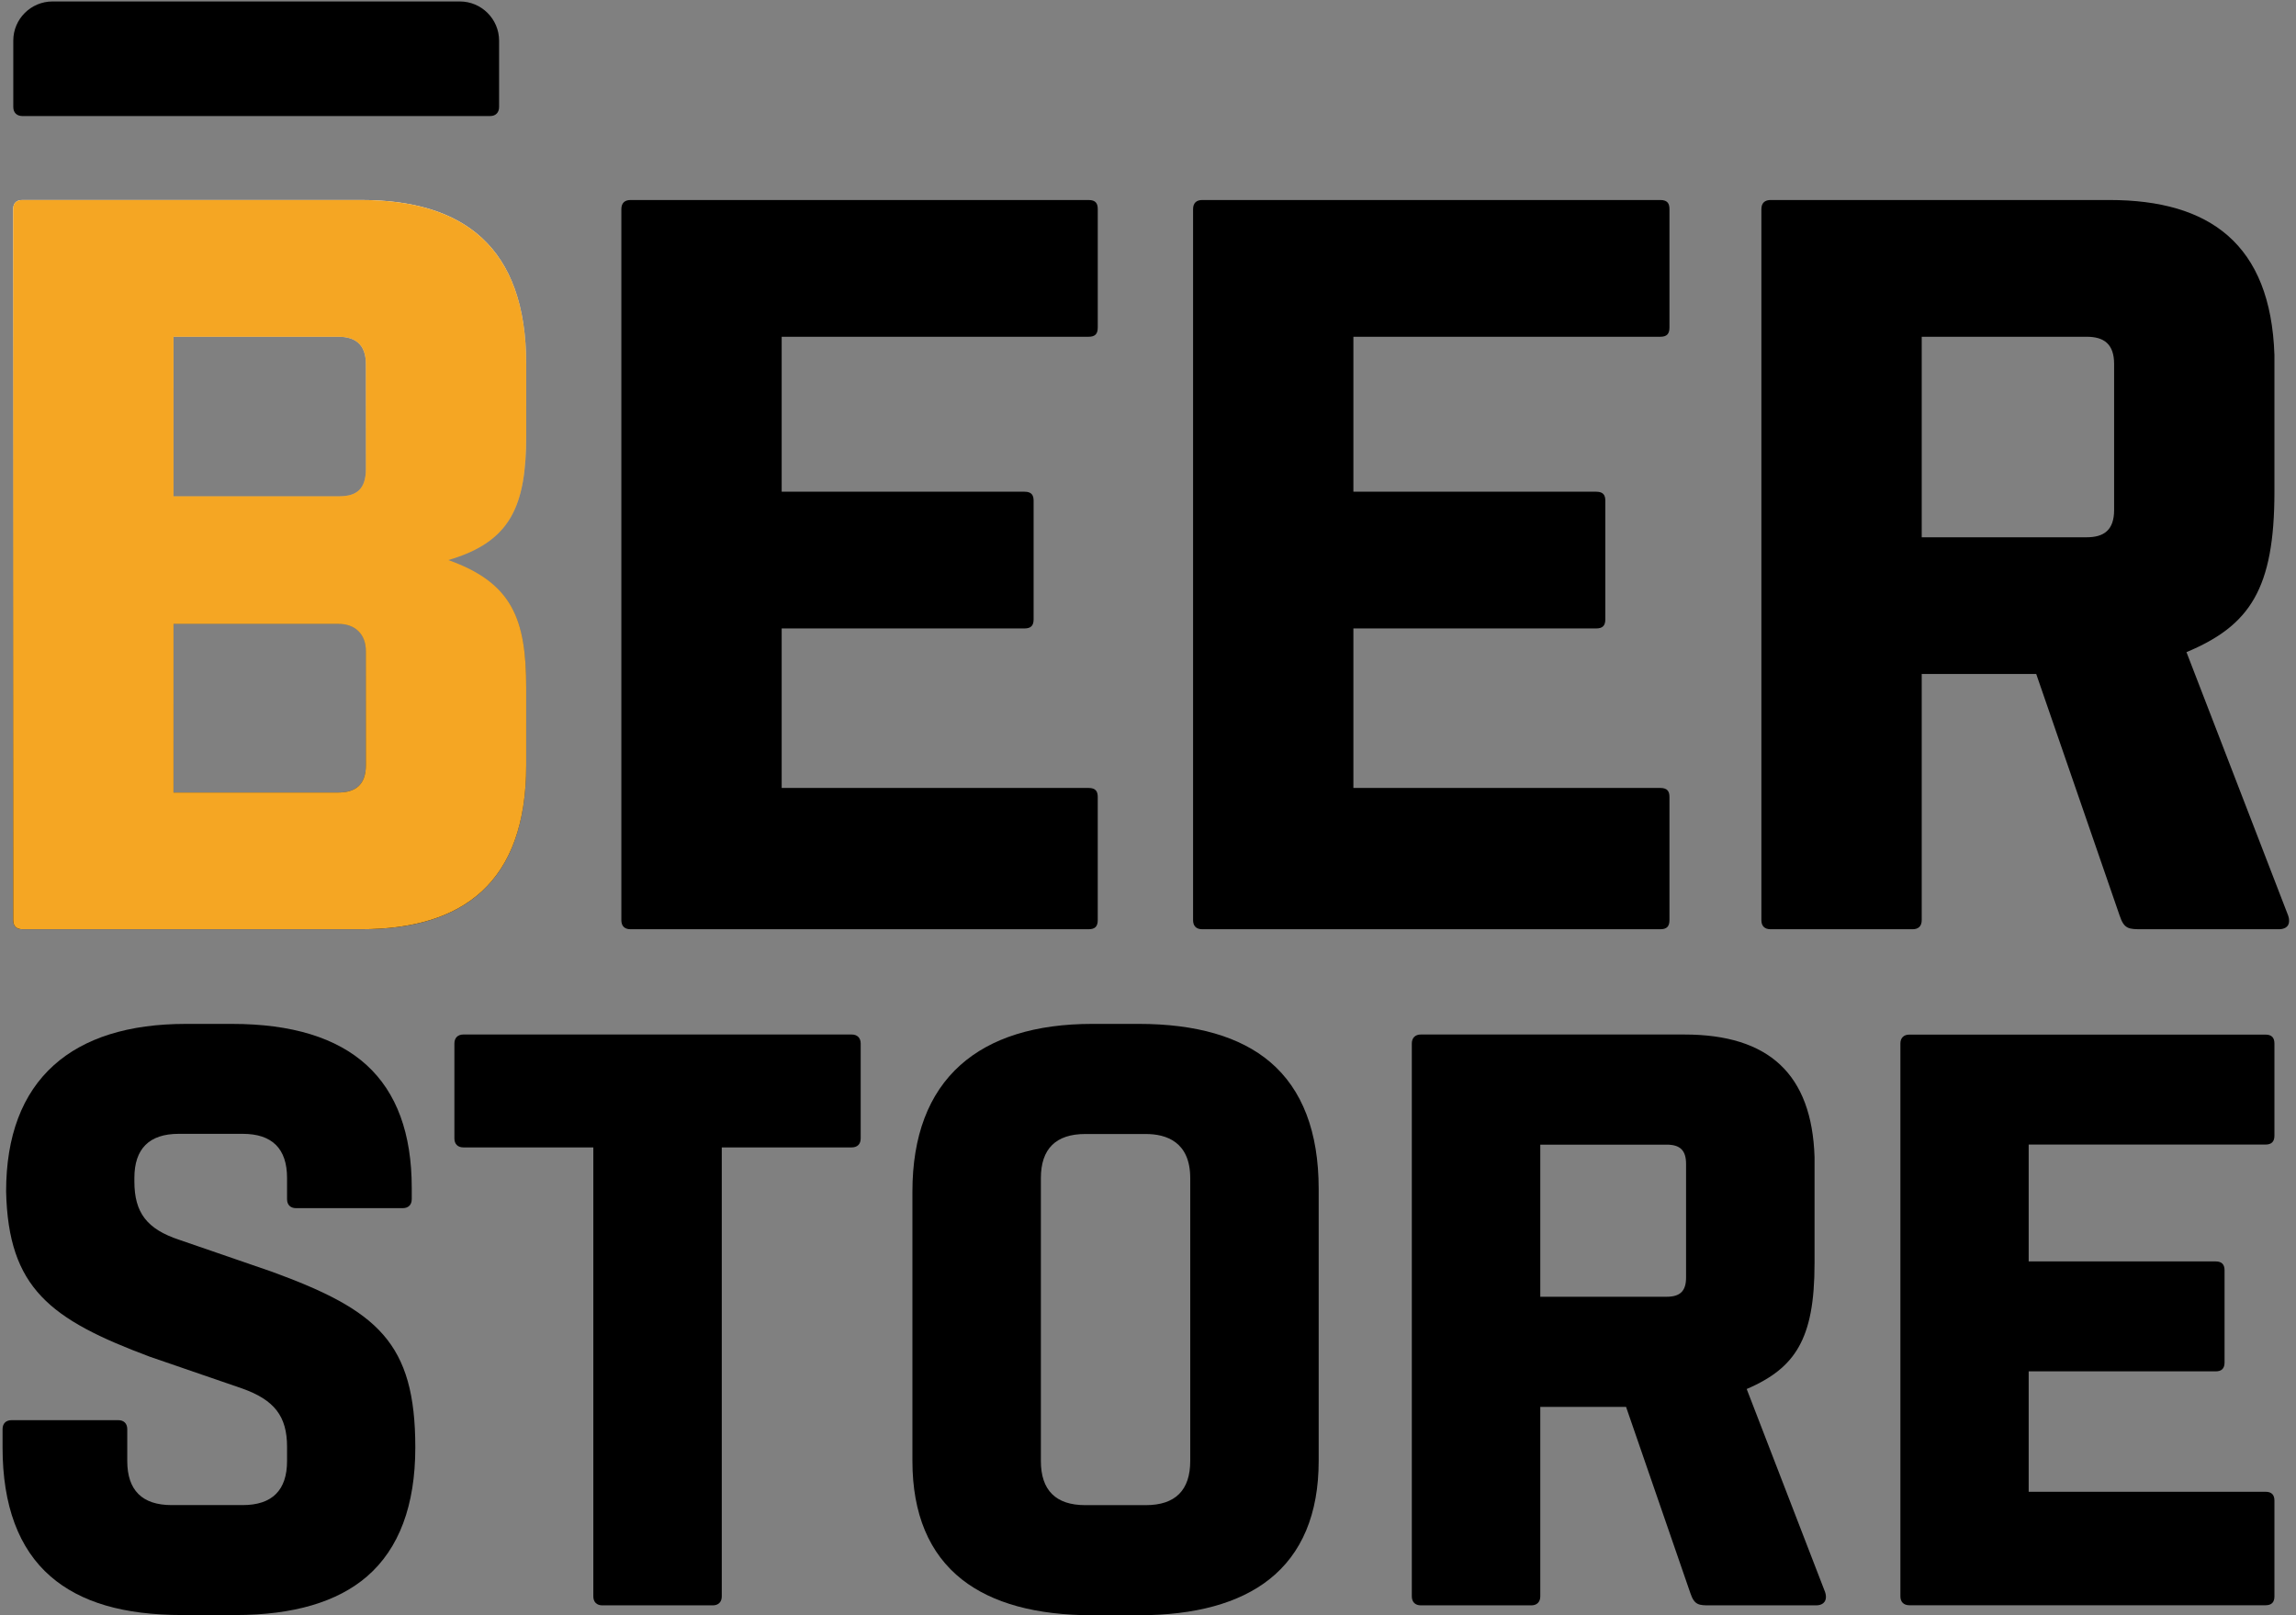 <?xml version="1.0" encoding="UTF-8"?>
<svg width="216px" height="152px" viewBox="0 0 216 152" version="1.1" xmlns="http://www.w3.org/2000/svg" xmlns:xlink="http://www.w3.org/1999/xlink">
    <rect x="0" y="0" width="216" height="152" fill="#808080" stroke="none"/>
    <!-- Generator: Sketch 52.5 (67469) - http://www.bohemiancoding.com/sketch -->
    <title>Group 2</title>
    <desc>Created with Sketch.</desc>
    <defs>
        <linearGradient x1="50%" y1="0%" x2="50%" y2="100%" id="linearGradient-1">
            <stop stop-color="#FFFFFF" offset="0%"></stop>
            <stop stop-color="#000000" offset="100%"></stop>
        </linearGradient>
        <path d="M1.102,0.498 C0.585,0.498 0.24,0.755 0.24,1.358 L0.24,68.263 C0.24,68.777 0.498,69.121 1.102,69.121 L32.991,69.121 C42.558,69.121 48.503,64.746 48.503,53.682 L48.503,46.39 C48.503,39.955 47.21,36.525 41.178,34.381 C47.039,32.665 48.503,29.319 48.503,22.629 L48.503,15.939 C48.503,4.872 42.558,0.498 32.991,0.498 L1.102,0.498 Z M15.323,13.366 L30.837,13.366 C32.387,13.366 33.421,14.052 33.421,15.939 L33.421,25.803 C33.421,27.691 32.56,28.377 30.923,28.377 L15.323,28.377 L15.323,13.366 Z M15.323,40.383 L30.837,40.383 C32.387,40.383 33.421,41.329 33.421,42.96 L33.421,53.682 C33.421,55.567 32.387,56.254 30.837,56.254 L15.323,56.254 L15.323,40.383 Z" id="path-2"></path>
    </defs>
    <g id="Page-1" stroke="none" stroke-width="1" fill="none" fill-rule="evenodd">
        <g id="Artboard" transform="translate(-74, -128)">
            <g id="Group-2" transform="translate(74, 127)">
                <g id="Group" fill="#000000">
                    <g id="Group-23" transform="translate(0, 0.324)">
                        <path d="M59.317,88.121 L102.41,88.121 C103.013,88.121 103.272,87.862 103.272,87.263 L103.272,75.683 C103.272,75.169 103.099,74.825 102.41,74.825 L73.538,74.825 L73.538,59.814 L96.378,59.814 C96.98,59.814 97.239,59.556 97.239,58.955 L97.239,47.805 C97.239,47.29 97.066,46.948 96.378,46.948 L73.538,46.948 L73.538,32.366 L102.41,32.366 C103.013,32.366 103.273,32.109 103.273,31.506 L103.273,20.357 C103.273,19.842 103.099,19.498 102.41,19.498 L59.318,19.498 C58.801,19.498 58.456,19.755 58.456,20.357 L58.455,87.263 C58.455,87.776 58.714,88.121 59.317,88.121" id="Fill-5"></path>
                        <path d="M113.104,88.121 L156.194,88.121 C156.799,88.121 157.057,87.862 157.057,87.263 L157.057,75.683 C157.057,75.169 156.885,74.825 156.194,74.825 L127.323,74.825 L127.323,59.814 L150.163,59.814 C150.766,59.814 151.024,59.556 151.024,58.955 L151.024,47.805 C151.024,47.29 150.852,46.948 150.163,46.948 L127.323,46.948 L127.323,32.366 L156.194,32.366 C156.799,32.366 157.057,32.109 157.057,31.506 L157.057,20.357 C157.057,19.842 156.885,19.498 156.194,19.498 L113.104,19.498 C112.585,19.498 112.241,19.755 112.241,20.357 L112.241,87.263 C112.241,87.776 112.499,88.121 113.104,88.121" id="Fill-7"></path>
                        <path d="M198.889,48.663 C198.889,50.55 197.942,51.236 196.303,51.236 L180.789,51.236 L180.789,32.366 L196.303,32.366 C197.942,32.366 198.889,33.052 198.889,34.939 L198.889,48.663 Z M215.262,86.833 L205.696,62.045 C211.643,59.556 213.971,56.126 213.971,46.948 L213.971,34.081 C213.625,23.616 207.852,19.498 198.457,19.498 L166.571,19.498 C166.053,19.498 165.705,19.756 165.705,20.357 L165.705,87.263 C165.705,87.777 165.967,88.121 166.571,88.121 L179.928,88.121 C180.446,88.121 180.789,87.862 180.789,87.263 L180.789,64.101 L191.561,64.101 L199.407,86.833 C199.836,88.121 200.268,88.121 201.561,88.121 L214.401,88.121 C214.832,88.121 215.35,87.949 215.35,87.349 C215.35,87.263 215.35,87.091 215.262,86.833 Z" id="Fill-9"></path>
                        <path d="M80.122,98.027 L43.597,98.027 C43.065,98.027 42.748,98.343 42.748,98.873 L42.748,107.806 C42.748,108.336 43.065,108.651 43.597,108.651 L55.818,108.651 L55.818,150.9 C55.818,151.429 56.135,151.746 56.666,151.746 L67.052,151.746 C67.585,151.746 67.902,151.429 67.902,150.9 L67.902,108.651 L80.122,108.651 C80.66,108.651 80.971,108.343 80.971,107.806 L80.971,98.873 C80.971,98.343 80.652,98.027 80.122,98.027" id="Fill-11"></path>
                        <path d="M107.794,142.316 L102.099,142.316 C99.327,142.316 97.922,140.917 97.922,138.158 L97.922,111.546 C97.922,108.789 99.327,107.39 102.099,107.39 L107.794,107.39 C109.701,107.39 111.973,108.111 111.973,111.546 L111.973,138.158 C111.973,140.917 110.566,142.316 107.794,142.316 M119.488,100.614 C116.686,98.234 112.525,97.028 107.126,97.028 L102.769,97.028 C97.404,97.028 93.228,98.332 90.353,100.9 C87.355,103.58 85.837,107.587 85.837,112.813 L85.837,138.158 C85.837,143.131 87.409,146.887 90.512,149.322 C93.349,151.548 97.474,152.677 102.769,152.677 L107.126,152.677 C112.422,152.677 116.545,151.548 119.383,149.322 C122.484,146.887 124.057,143.131 124.057,138.158 L124.057,112.548 C124.057,107.202 122.522,103.187 119.488,100.614" id="Fill-13"></path>
                        <path d="M158.62,110.214 L158.62,120.887 C158.62,122.162 158.073,122.706 156.79,122.706 L144.905,122.706 L144.905,108.391 L156.79,108.391 C158.073,108.391 158.62,108.937 158.62,110.214 Z M164.323,131.387 C166.731,130.356 168.239,129.14 169.2,127.46 C170.241,125.639 170.706,123.199 170.706,119.549 L170.706,109.539 C170.45,101.793 166.448,98.028 158.466,98.028 L133.669,98.027 C133.138,98.027 132.819,98.344 132.819,98.873 L132.819,150.9 C132.819,151.43 133.138,151.746 133.669,151.746 L144.056,151.746 C144.587,151.746 144.905,151.43 144.905,150.9 L144.905,133.07 L152.975,133.07 L159.032,150.621 C159.409,151.746 159.868,151.746 160.876,151.746 L170.862,151.746 C171.427,151.746 171.778,151.446 171.778,150.965 C171.778,150.892 171.778,150.737 171.7,150.501 L164.323,131.387 Z" id="Fill-15"></path>
                        <path d="M213.133,98.037 L179.623,98.037 C179.098,98.037 178.783,98.349 178.783,98.873 L178.783,150.9 C178.783,151.424 179.098,151.736 179.623,151.736 L213.133,151.736 C213.697,151.736 213.971,151.463 213.971,150.9 L213.971,141.895 C213.971,141.332 213.697,141.058 213.133,141.058 L190.852,141.058 L190.852,129.726 L208.442,129.726 C209.006,129.726 209.279,129.452 209.279,128.889 L209.279,120.216 C209.279,119.653 209.006,119.38 208.442,119.38 L190.852,119.38 L190.852,108.383 L213.133,108.383 C213.697,108.383 213.971,108.108 213.971,107.545 L213.971,98.873 C213.971,98.31 213.697,98.037 213.133,98.037" id="Fill-17"></path>
                        <path d="M2.08,11.594 L46.134,11.594 C46.618,11.594 46.953,11.276 46.953,10.748 L46.953,4.563 L46.953,4.553 L46.953,4.501 C46.953,2.47 45.296,0.813 43.258,0.813 L4.944,0.813 C2.903,0.813 1.25,2.47 1.25,4.494 L1.25,4.541 L1.25,4.563 L1.25,10.748 C1.25,11.304 1.622,11.594 2.08,11.594" id="Fill-19"></path>
                        <path d="M25.568,120.345 L16.868,117.348 C13.826,116.341 12.642,114.801 12.642,111.856 L12.642,111.526 C12.642,108.771 14.045,107.374 16.811,107.374 L22.835,107.374 C25.602,107.374 27.005,108.771 27.005,111.526 L27.005,113.523 C27.005,114.051 27.322,114.368 27.851,114.368 L37.889,114.368 C38.42,114.368 38.736,114.051 38.736,113.523 L38.736,112.457 C38.736,102.219 33.048,97.029 21.83,97.029 L17.481,97.029 C12.11,97.029 7.93,98.338 5.059,100.92 C2.084,103.597 0.575,107.59 0.575,112.793 C0.779,121.905 4.72,124.838 14.078,128.342 L22.775,131.335 C25.819,132.414 27.005,133.955 27.005,136.828 L27.005,138.161 C27.005,140.914 25.602,142.311 22.835,142.311 L16.144,142.311 C13.377,142.311 11.972,140.914 11.972,138.161 L11.972,135.164 C11.972,134.635 11.656,134.319 11.125,134.319 L1.089,134.319 C0.558,134.319 0.241,134.635 0.241,135.164 L0.241,136.896 C0.241,142.341 1.759,146.418 4.753,149.018 C7.574,151.467 11.628,152.657 17.147,152.657 L22.165,152.657 C27.583,152.657 31.744,151.432 34.534,149.018 C37.545,146.411 39.071,142.335 39.071,136.896 C39.071,127.028 35.534,123.982 25.568,120.345" id="Fill-21"></path>
                    </g>
                </g>
                <g id="Group-4" transform="translate(1, 19.324)">
                    <path d="M1.102,0.498 C0.585,0.498 0.24,0.755 0.24,1.358 L0.24,68.263 C0.24,68.777 0.498,69.121 1.102,69.121 L32.991,69.121 C42.558,69.121 48.503,64.746 48.503,53.682 L48.503,46.39 C48.503,39.955 47.21,36.525 41.178,34.381 C47.039,32.665 48.503,29.319 48.503,22.629 L48.503,15.939 C48.503,4.872 42.558,0.498 32.991,0.498 L1.102,0.498 Z M15.323,13.366 L30.837,13.366 C32.387,13.366 33.421,14.052 33.421,15.939 L33.421,25.803 C33.421,27.691 32.56,28.377 30.923,28.377 L15.323,28.377 L15.323,13.366 Z M15.323,40.383 L30.837,40.383 C32.387,40.383 33.421,41.329 33.421,42.96 L33.421,53.682 C33.421,55.567 32.387,56.254 30.837,56.254 L15.323,56.254 L15.323,40.383 Z" id="Fill-2" fill="url(#linearGradient-1)"></path>
                    <mask id="mask-3" fill="white">
                        <use xlink:href="#path-2"></use>
                    </mask>
                    <use id="Clip-3" fill="#F5A623" xlink:href="#path-2"></use>
                </g>
            </g>
        </g>
    </g>
</svg>